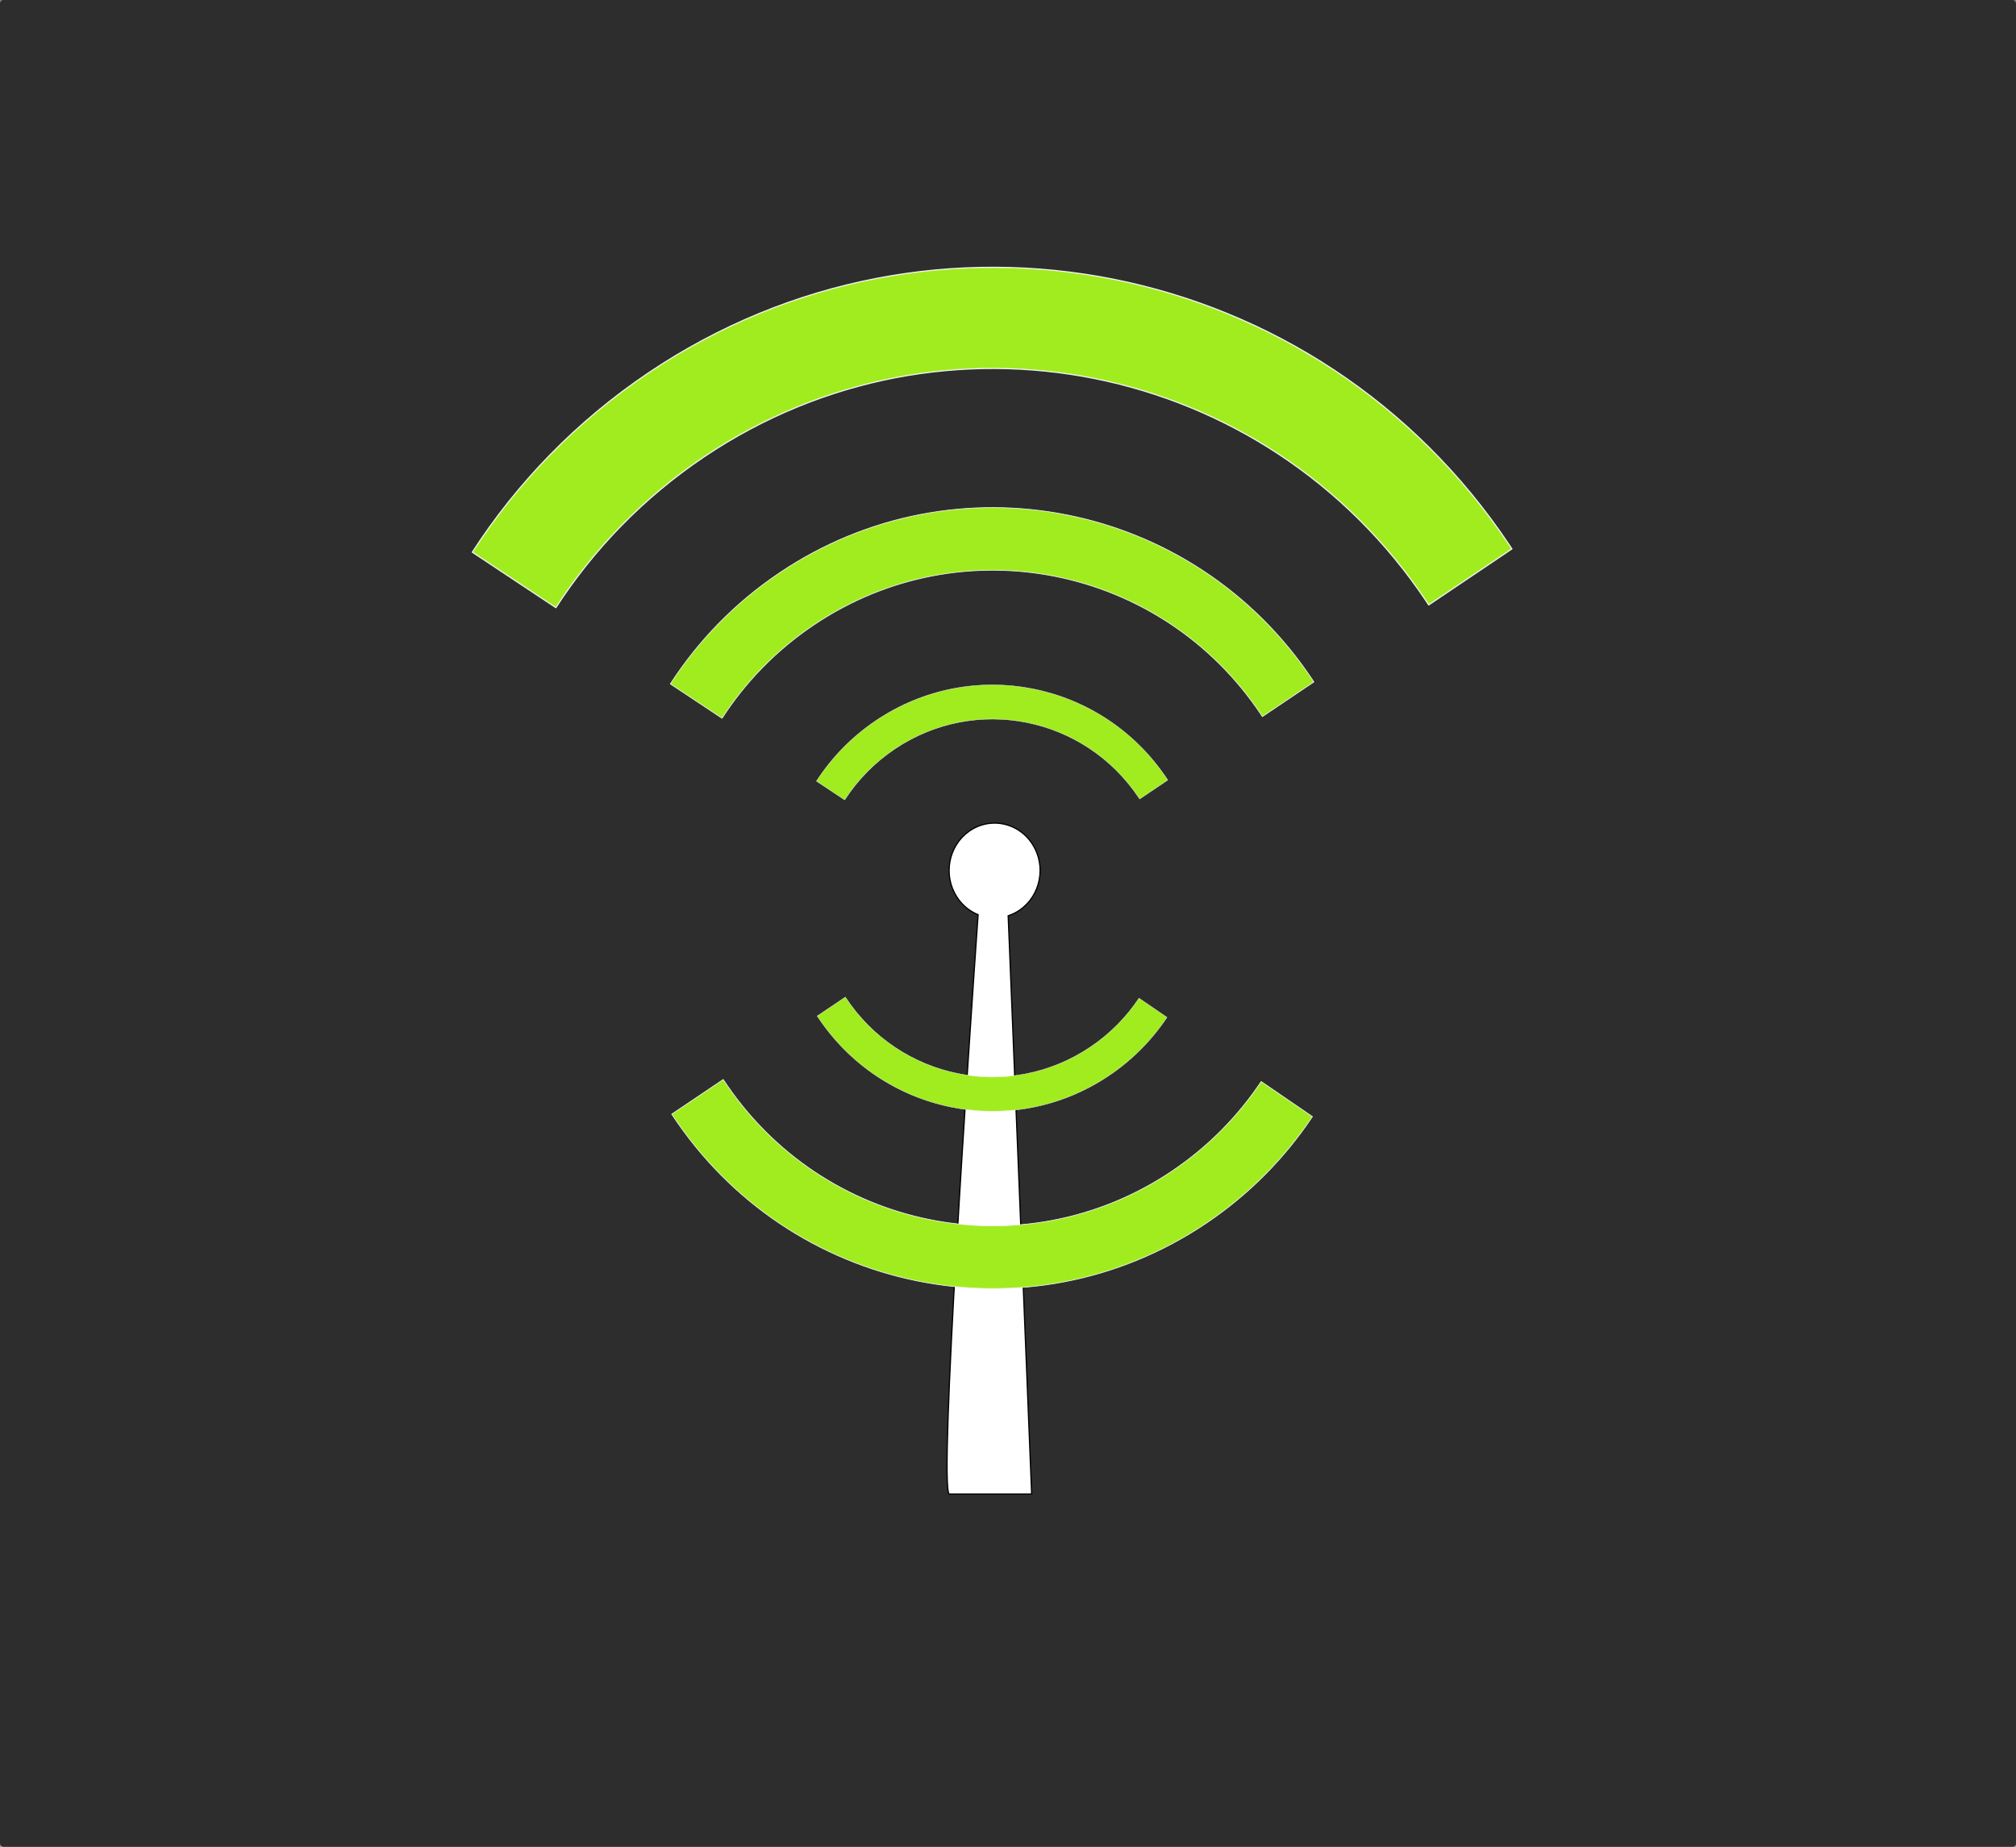 <?xml version="1.0" encoding="UTF-8" standalone="no"?>
<svg
   xmlns:dc="http://purl.org/dc/elements/1.1/"
   xmlns:cc="http://creativecommons.org/ns#"
   xmlns:rdf="http://www.w3.org/1999/02/22-rdf-syntax-ns#"
   xmlns:svg="http://www.w3.org/2000/svg"
   xmlns="http://www.w3.org/2000/svg"
   xmlns:sodipodi="http://sodipodi.sourceforge.net/DTD/sodipodi-0.dtd"
   xmlns:inkscape="http://www.inkscape.org/namespaces/inkscape"
   id="svg2"
   viewBox="0 0 767.272 703.051"
   version="1.1"
   inkscape:version="0.48.4 r9939"
   width="100%"
   height="100%"
   sodipodi:docname="promo.svg">
  <rect x="0" y="0" width="767.272" height="703.051" fill="#808080" stroke="none"/>
  <defs
     id="defs14" />
  <sodipodi:namedview
     pagecolor="#ffffff"
     bordercolor="#666666"
     borderopacity="1"
     objecttolerance="10"
     gridtolerance="10"
     guidetolerance="10"
     inkscape:pageopacity="0"
     inkscape:pageshadow="2"
     inkscape:window-width="1920"
     inkscape:window-height="1018"
     id="namedview12"
     showgrid="false"
     inkscape:zoom="0.64304559"
     inkscape:cx="251.25334"
     inkscape:cy="342.52682"
     inkscape:window-x="-8"
     inkscape:window-y="-8"
     inkscape:window-maximized="1"
     inkscape:current-layer="svg2"
     fit-margin-top="0"
     fit-margin-left="0"
     fit-margin-right="0"
     fit-margin-bottom="0" />
  <rect
     style="fill:#2d2d2d;fill-opacity:1"
     id="rect2991"
     width="767.272"
     height="703.051"
     x="0"
     y="-2.7711581e-006"
     ry="1.345" />
  <g
     id="layer4"
     transform="translate(80.945,-362.017)">
    <path
       id="path6766"
       d="m 297.71,675.36 c -3.335,-0.027 -6.721,0.944 -9.708,3.013 l -0.112,0.088 c -7.878,5.552 -9.976,16.681 -4.714,24.939 2.054,3.223 4.922,5.53 8.137,6.831 -3.593,51.212 -14.836,216.04 -11.041,220.56 h 31.424 l -8.936,-220.15 c 1.526,-0.499 3.02,-1.225 4.419,-2.194 7.965,-5.518 10.132,-16.722 4.84,-25.027 -3.308,-5.19 -8.751,-8.015 -14.309,-8.059 z"
       inkscape:connector-curvature="0"
       style="fill:#ffffff;fill-opacity:1;stroke:#000000;stroke-width:0.458px" />
    <path
       id="path6750"
       d="m 494.48,570.988 -1.021,-1.551 C 420.562,460.193 274.333,430.947 165.905,503.92 138.345,522.47 115.86,545.853 98.811,572.225 l 31.807,21.118 c 14.331,-22.157 33.215,-41.79 56.343,-57.365 91.021,-61.252 213.794,-36.697 274.985,55.025 l 0.86,1.306 31.673,-21.335 z"
       inkscape:connector-curvature="0"
       style="fill:#a1ec1e;fill-opacity:1;fill-rule:evenodd;stroke:#f3f3f3;stroke-width:0.433;stroke-linejoin:round"
       sodipodi:nodetypes="cccccccccc" />
    <path
       id="path6752"
       d="m 419.119,621.615 -0.632,-0.96 c -45.129,-67.632 -135.666,-85.737 -202.78,-40.56 -17.063,11.484 -30.982,25.96 -41.538,42.286 l 19.692,13.074 c 8.861,-13.706 20.553,-25.857 34.876,-35.497 56.351,-37.929 132.354,-22.723 170.237,34.057 l 0.532,0.809 19.609,-13.208 z m -0.557,165.471 -19.518,-13.352 c -8.744,13.131 -20.113,24.789 -33.945,34.099 -56.669,38.141 -133.137,22.529 -170.788,-34.874 l -19.609,13.2 c 44.85,68.376 135.921,86.968 203.425,41.537 16.476,-11.089 30.024,-24.97 40.441,-40.611 z"
       inkscape:connector-curvature="0"
       style="fill:#a1ec1e;fill-opacity:1;fill-rule:evenodd;stroke:#f3f3f3;stroke-width:0.268;stroke-linejoin:round" />
    <path
       id="path6754"
       d="m 363.501,658.979 -0.345,-0.524 c -24.635,-36.919 -74.053,-46.801 -110.692,-22.14 -9.314,6.269 -16.912,14.171 -22.674,23.084 l 10.749,7.136 c 4.837,-7.481 11.219,-14.114 19.038,-19.377 30.761,-20.703 72.248,-12.404 92.93,18.591 l 0.291,0.441 10.704,-7.21 z m -0.304,90.328 -10.654,-7.288 c -4.773,7.168 -10.979,13.532 -18.529,18.614 -30.934,20.821 -72.676,12.298 -93.23,-19.037 l -10.704,7.205 c 24.482,37.324 74.197,47.474 111.042,22.674 8.993,-6.053 16.39,-13.631 22.075,-22.169 z"
       inkscape:connector-curvature="0"
       style="fill:#a1ec1e;fill-opacity:1;fill-rule:evenodd;stroke:#f3f3f3;stroke-width:0.146;stroke-linejoin:round" />
  </g>
</svg>
